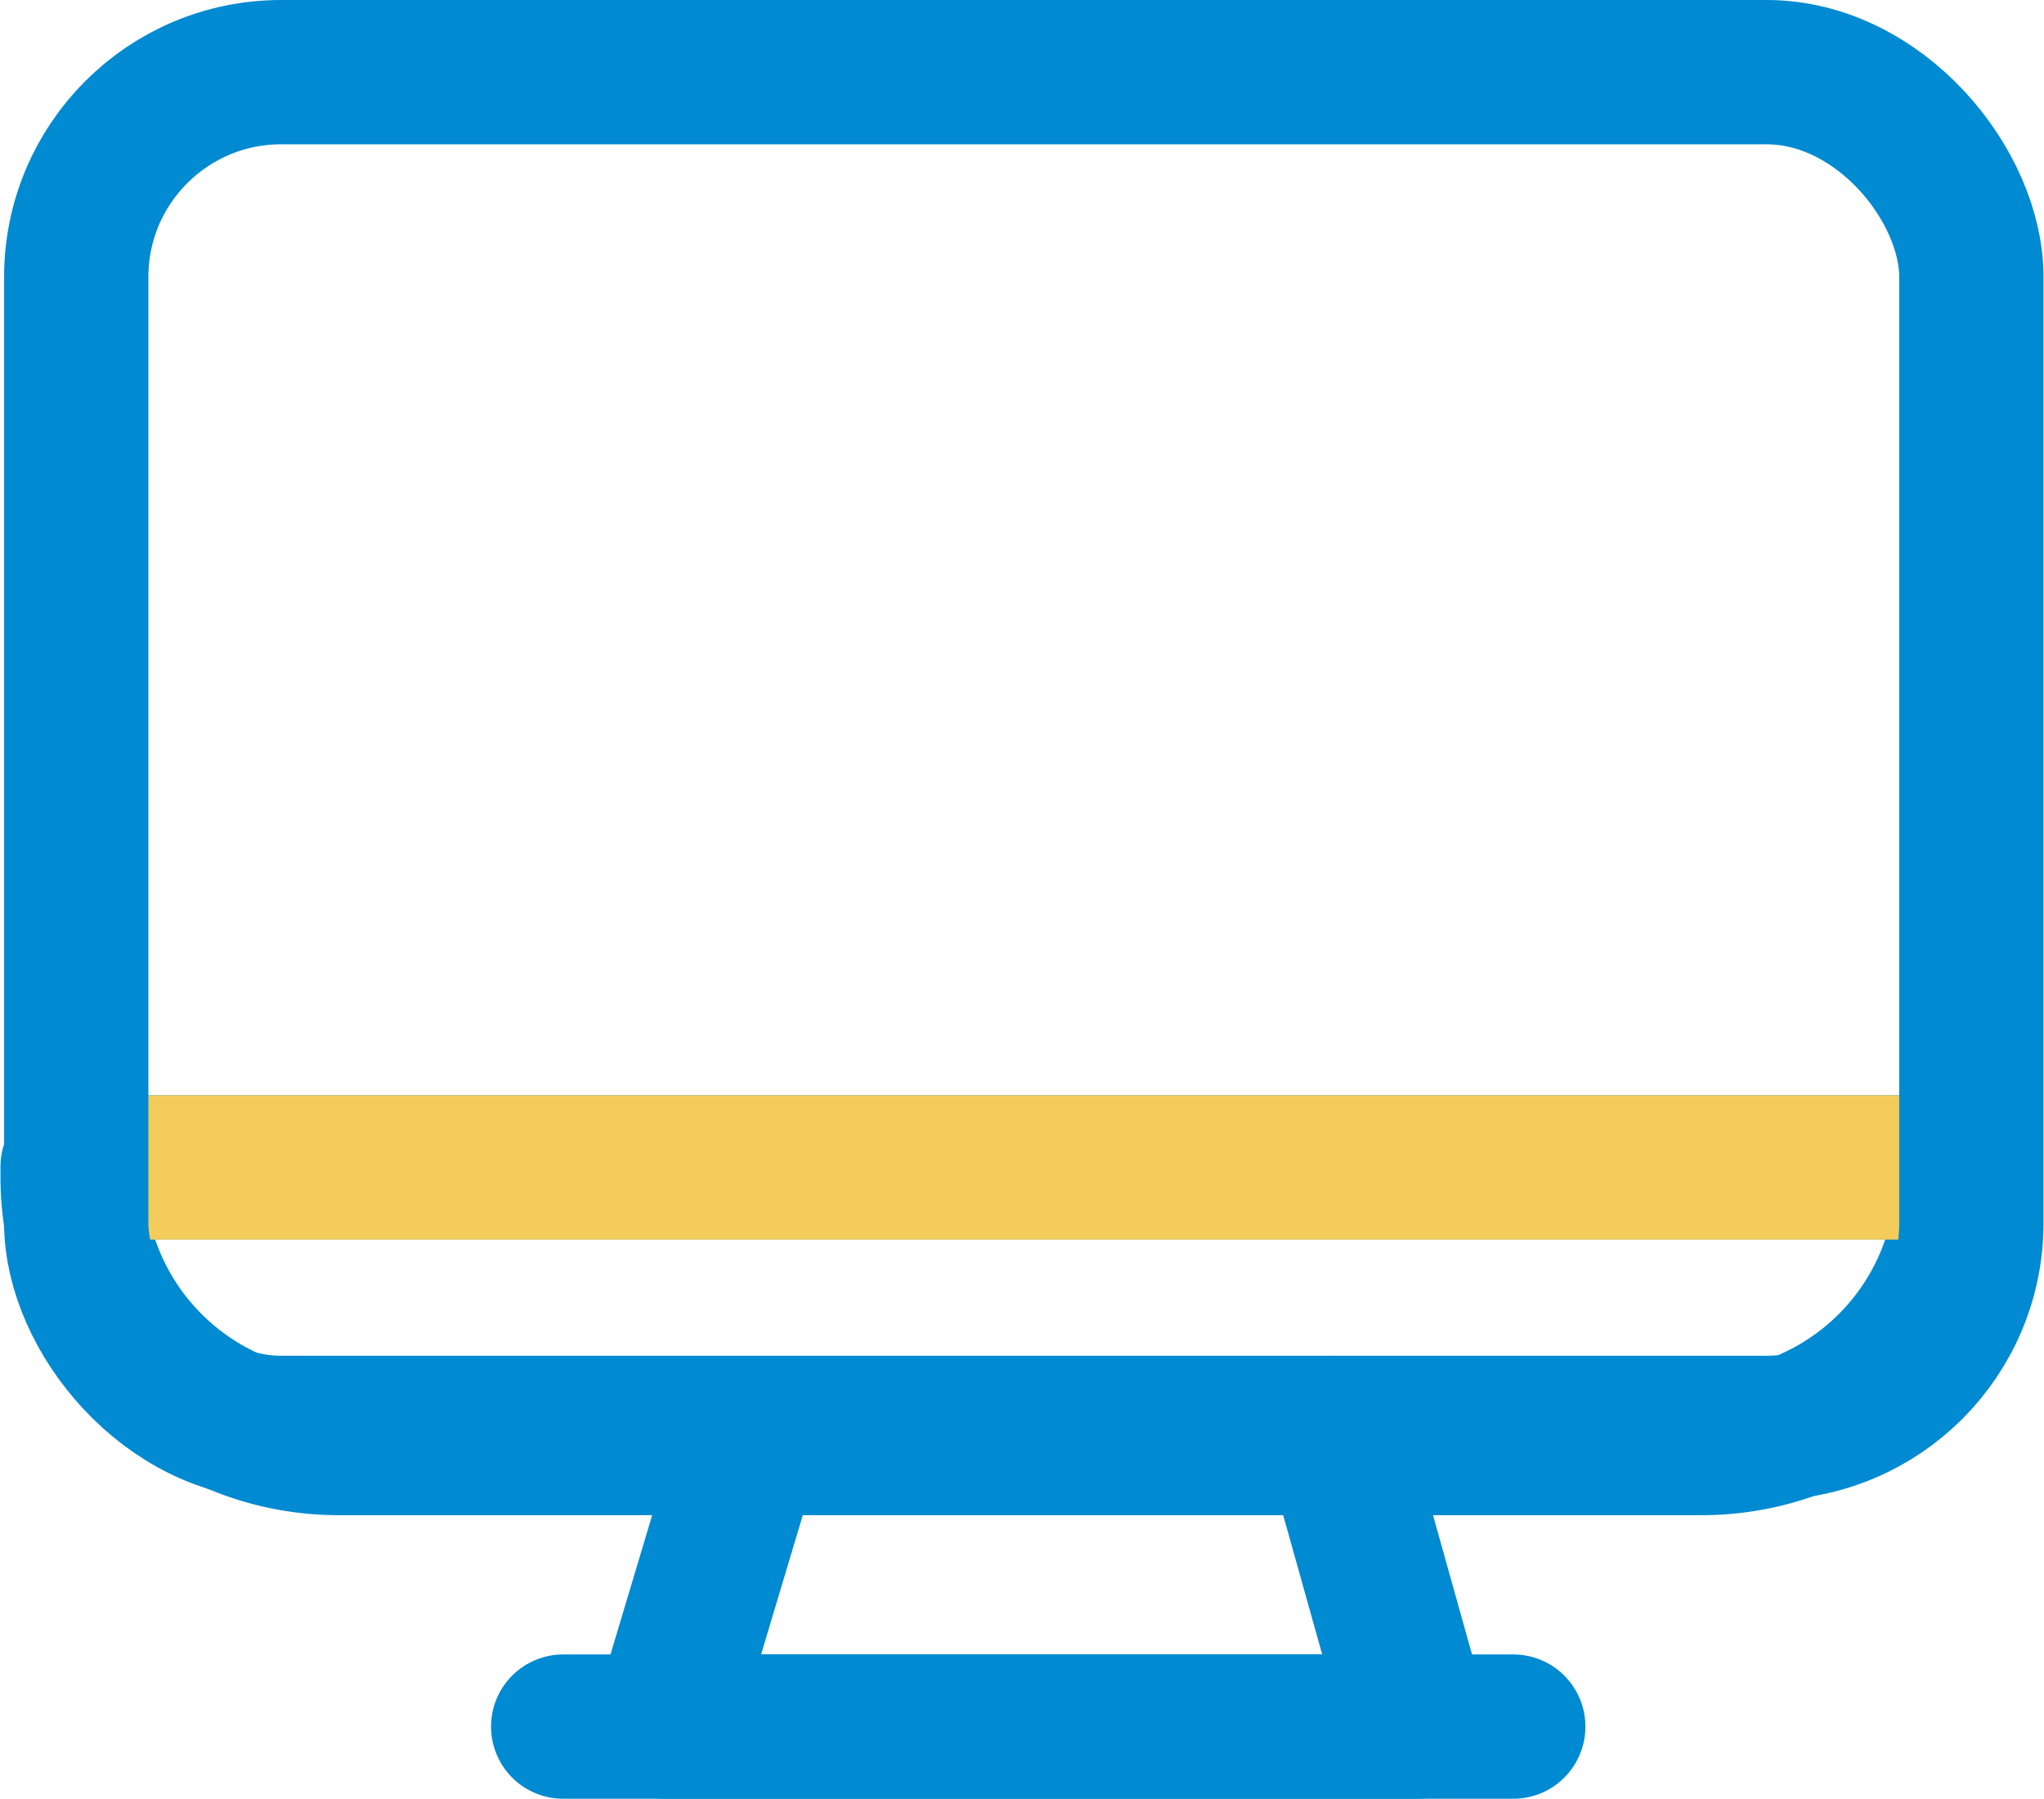 <svg id="Слой_1" data-name="Слой 1" xmlns="http://www.w3.org/2000/svg" width="9.99mm" height="8.79mm" viewBox="0 0 28.32 24.93"><defs><style>.cls-1,.cls-2{fill:none;stroke-linecap:round;stroke-linejoin:round;stroke-width:2px;}.cls-1{stroke:#008ad1;}.cls-2{stroke:#f4cc5b;}</style></defs><title>monitor</title><path class="cls-1" d="M1,16.18H27.27a0,0,0,0,1,0,0v.16A3.69,3.69,0,0,1,23.59,20H4.69A3.69,3.69,0,0,1,1,16.33v-.16a0,0,0,0,1,0,0Z"/><polyline class="cls-1" points="10.44 19.79 9.2 23.93 19.64 23.93 18.48 19.79"/><line class="cls-2" x1="1.53" y1="16.18" x2="26.74" y2="16.18"/><line class="cls-1" x1="7.8" y1="23.93" x2="20.97" y2="23.93"/><rect class="cls-1" x="1.05" y="1" width="26.27" height="18.79" rx="2.84" ry="2.84"/></svg>